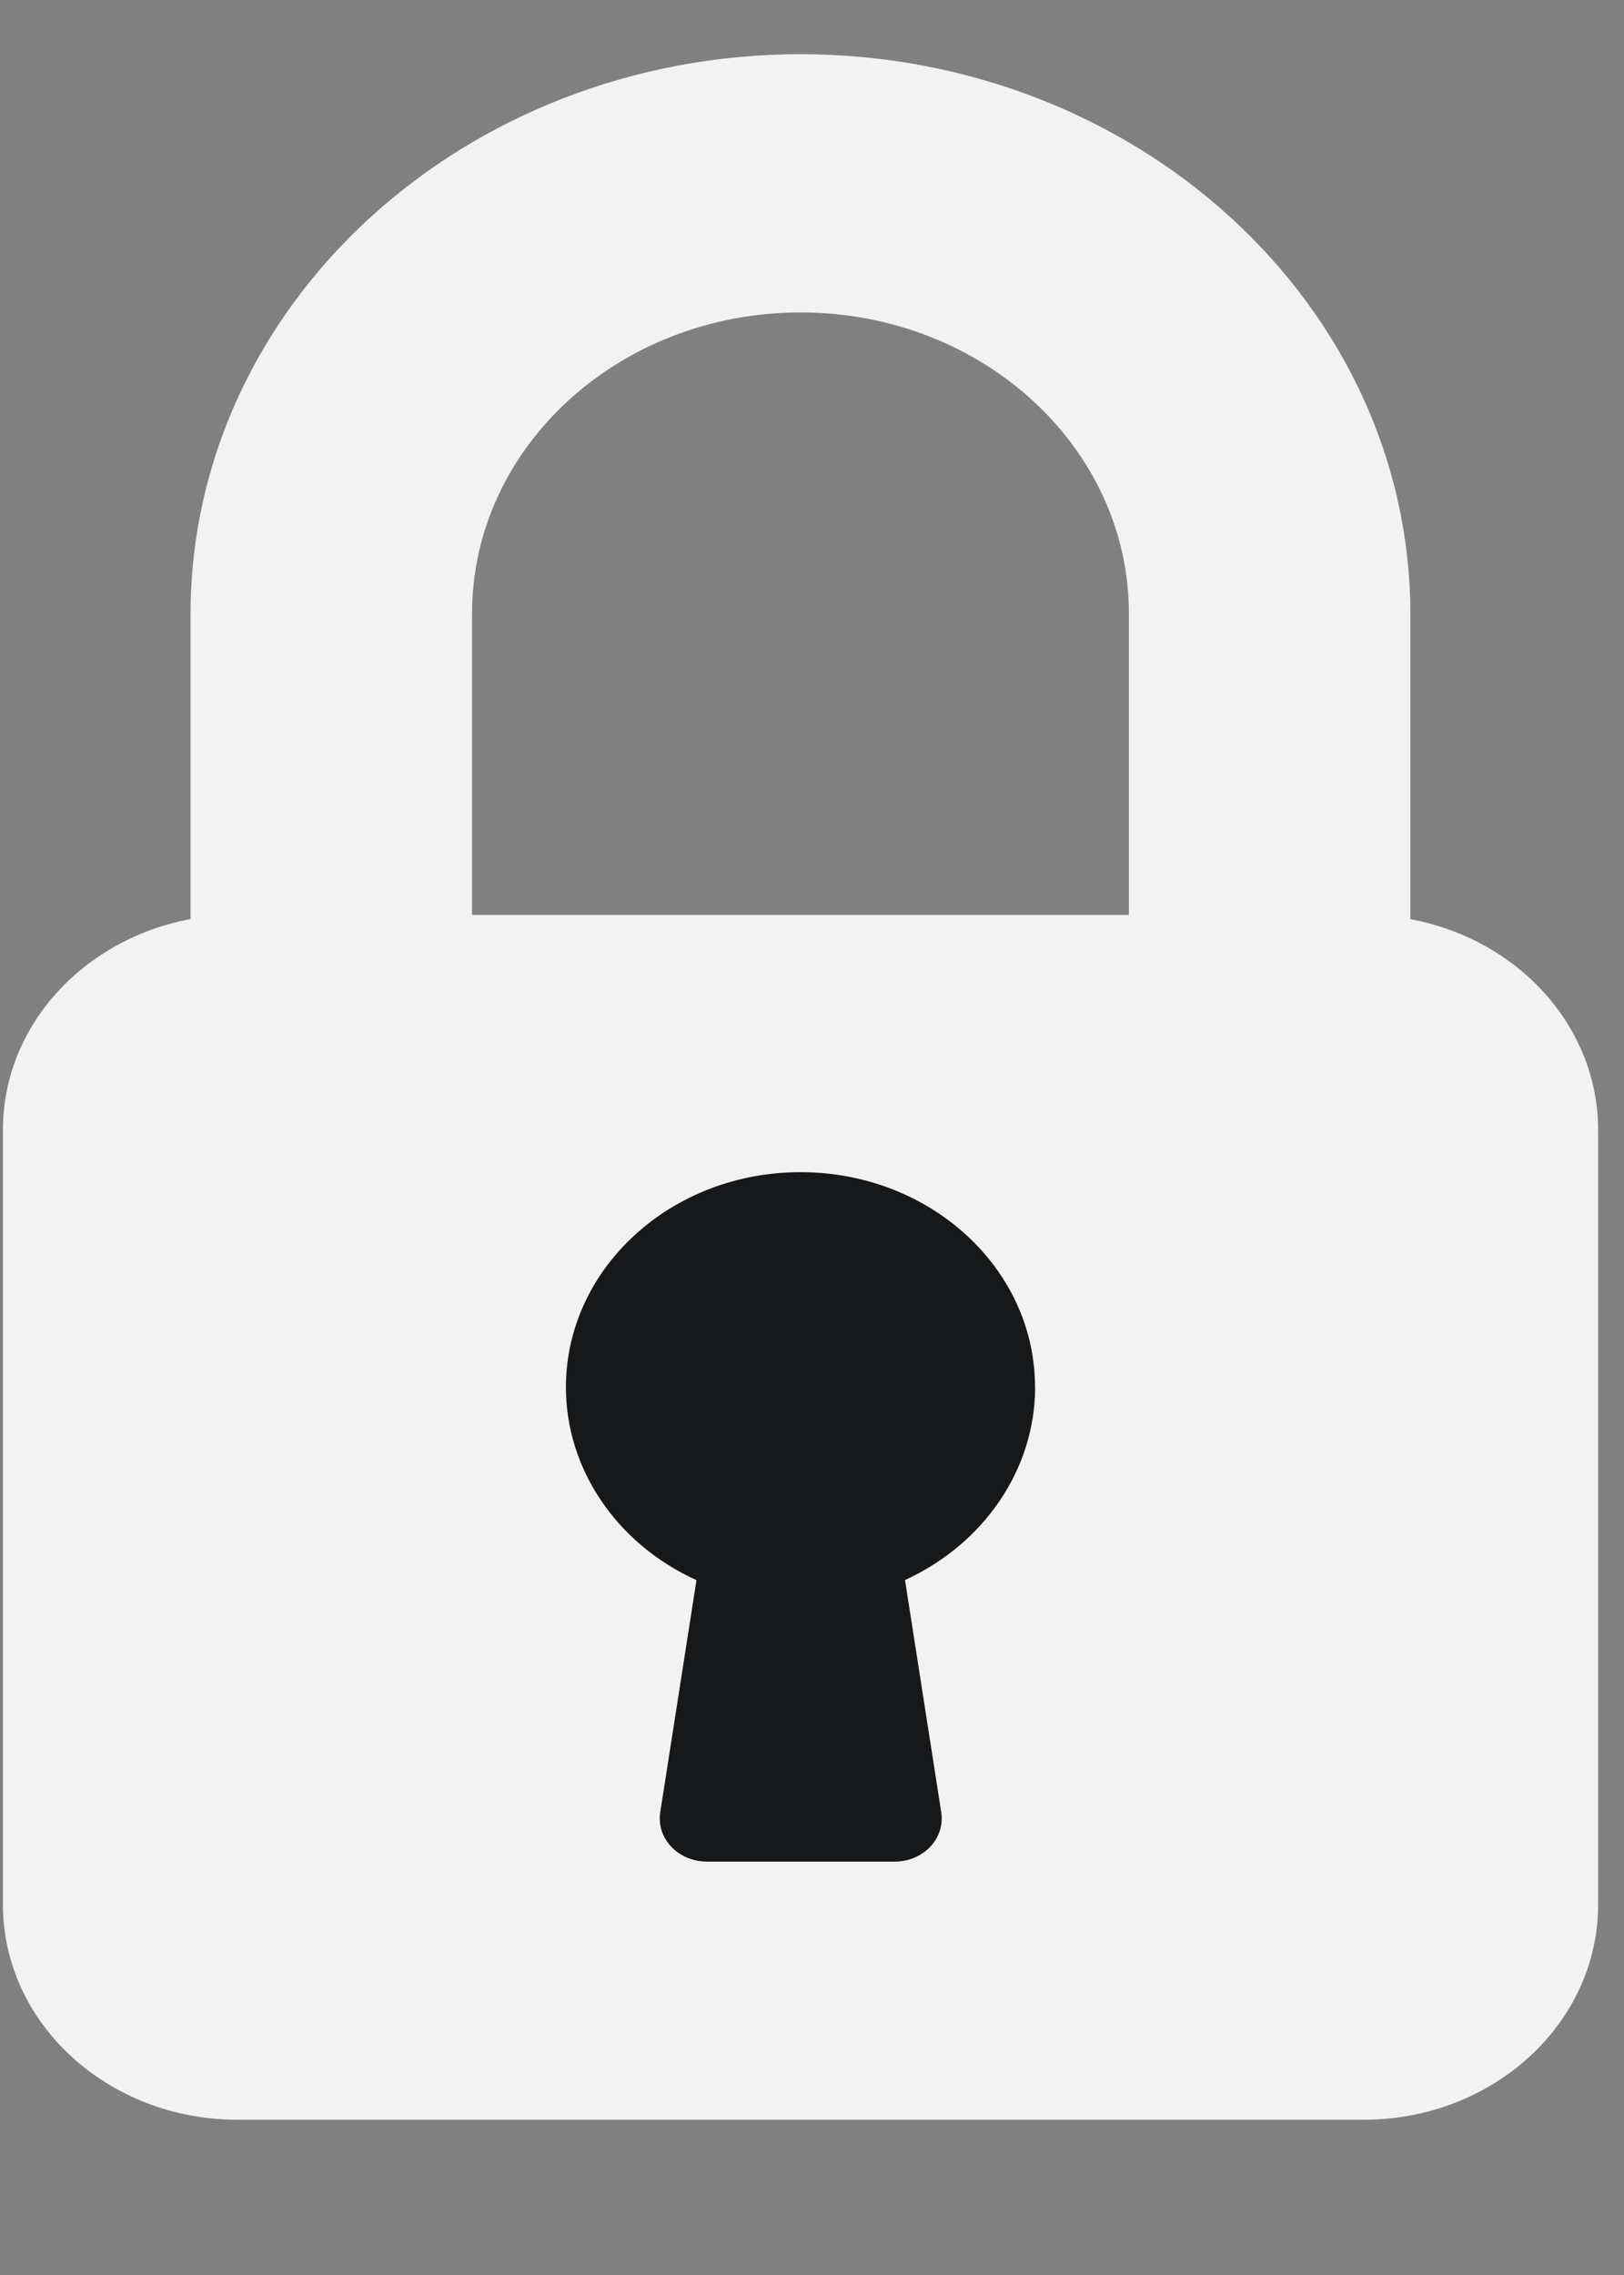 <svg xmlns="http://www.w3.org/2000/svg" width="15" height="21" viewBox="0 0 15 21">
    <rect x="0" y="0" width="15" height="21" fill="#808080" stroke="none"/>
    <g fill="none" fill-rule="evenodd">
        <g fill-rule="nonzero">
            <g>
                <g>
                    <g>
                        <g>
                            <path fill="#F2F2F2" d="M7.394 0c-3.11.004-5.63 2.313-5.634 5.164v3.178c0 .22.194.397.434.397h1.733c.24 0 .433-.178.433-.397V5.164c0-1.536 1.359-2.78 3.034-2.78 1.675 0 3.033 1.244 3.033 2.78v3.178c0 .22.194.397.434.397h1.733c.24 0 .433-.178.433-.397V5.164C13.023 2.314 10.503.004 7.394 0z" transform="translate(-85 -407) translate(0 282) translate(24 41) translate(0 51) translate(61 33.5)"/>
                            <path fill="#F2F2F2" d="M2.194 7.945h10.4c1.197 0 2.167.889 2.167 1.986v7.15c0 1.097-.97 1.986-2.167 1.986h-10.4c-1.197 0-2.167-.89-2.167-1.986V9.93c0-1.097.97-1.986 2.167-1.986z" transform="translate(-85 -407) translate(0 282) translate(24 41) translate(0 51) translate(61 33.5)"/>
                            <path fill="#17181A" d="M9.56 12.314c.006-1.097-.96-1.99-2.157-1.994-1.197-.005-2.17.88-2.176 1.977-.003.758.464 1.452 1.206 1.789l-.335 2.145c-.033.217.132.418.369.449.02.002.04.004.06.004H8.26c.24.002.436-.174.438-.394 0-.02-.001-.04-.004-.06l-.335-2.145c.732-.336 1.197-1.02 1.202-1.771z" transform="translate(-85 -407) translate(0 282) translate(24 41) translate(0 51) translate(61 33.5)"/>
                        </g>
                    </g>
                </g>
            </g>
        </g>
    </g>
</svg>
